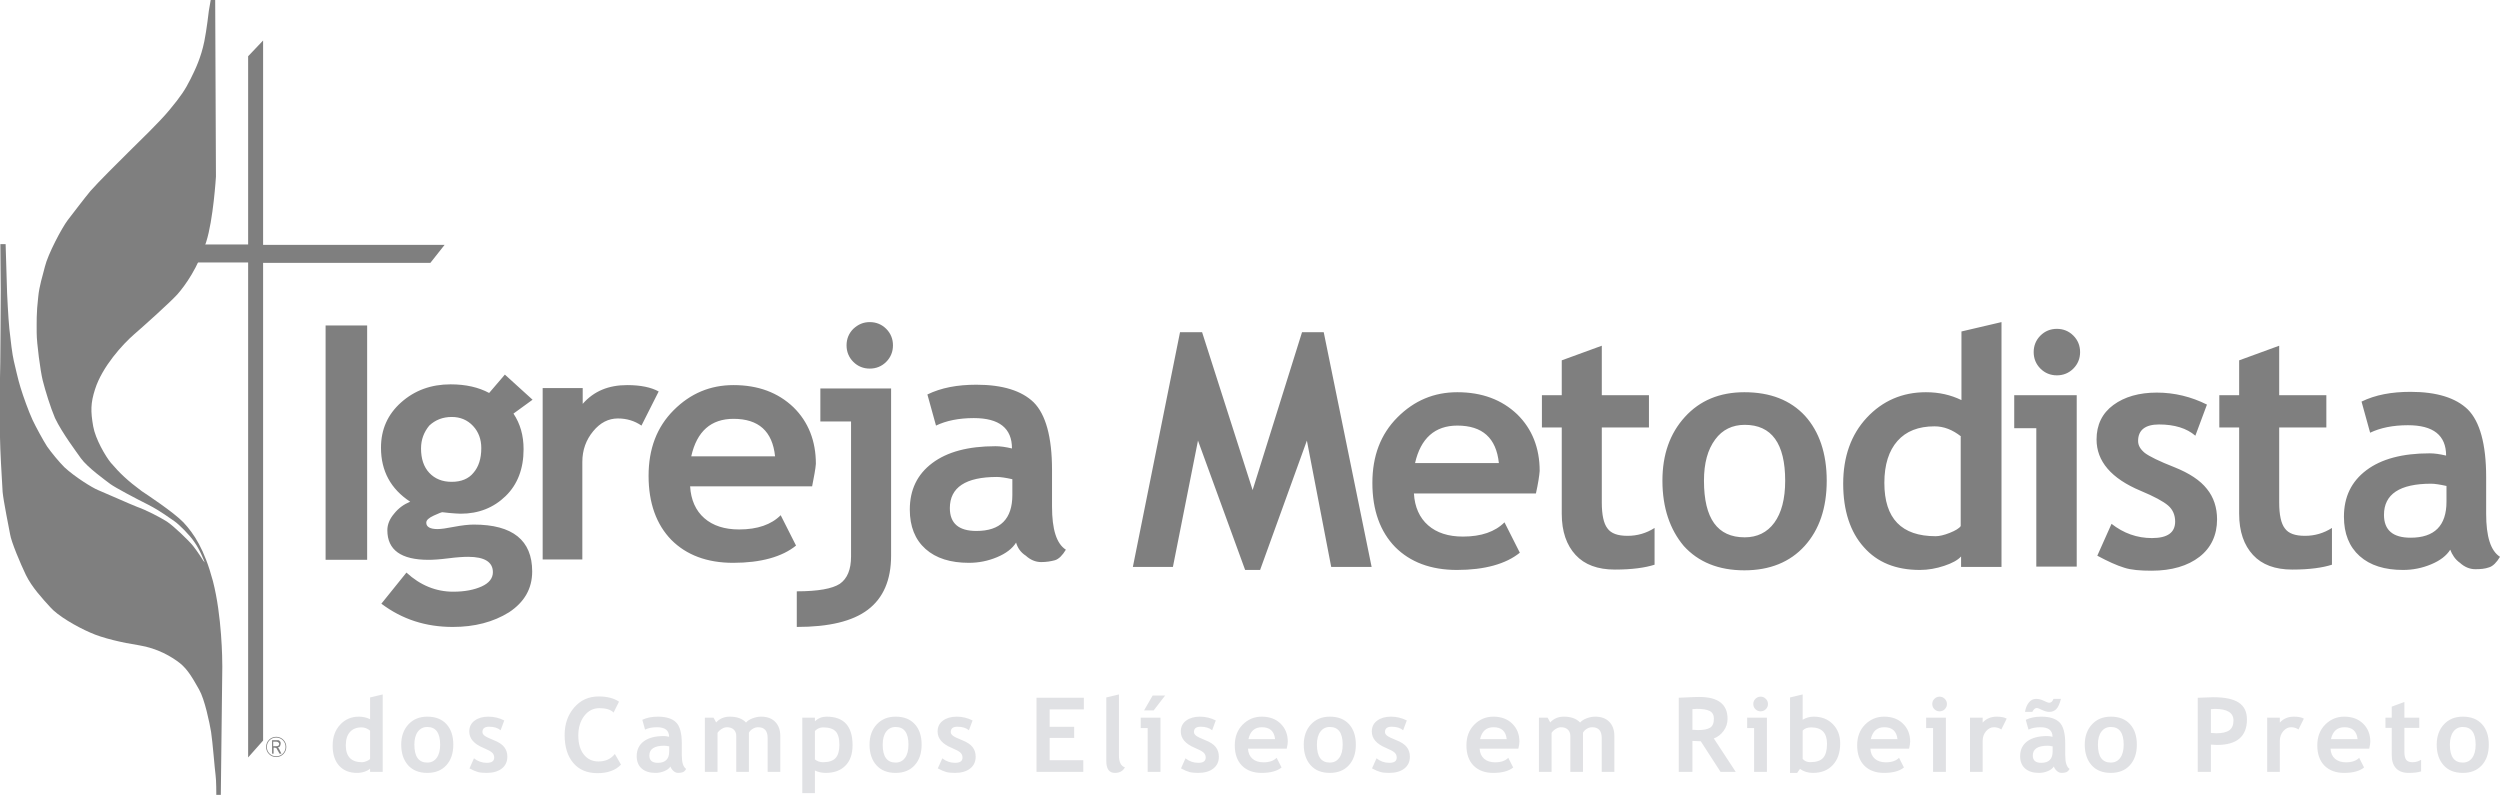 <svg width="434" height="138" viewBox="0 0 434 138" fill="none" xmlns="http://www.w3.org/2000/svg">
<g opacity="0.5">
<g clip-path="url(#clip0)">
<path fill-rule="evenodd" clip-rule="evenodd" d="M37.358 0L37.488 30.659C37.488 30.659 37.034 38.145 35.799 41.986C34.37 46.477 32.161 49.537 30.796 51.099C29.432 52.596 24.689 56.827 23.26 58.064C21.311 59.757 17.738 63.662 16.503 67.568C15.723 69.976 15.723 71.409 16.178 74.012C16.568 76.225 18.322 79.22 19.232 80.326C20.791 82.149 22.155 83.451 24.624 85.274C25.404 85.794 30.147 88.919 31.836 90.676C33.655 92.629 35.474 95.298 36.969 100.896C38.528 106.95 38.593 114.501 38.593 115.738C38.593 116.975 38.333 138.065 38.333 138.065H37.553C37.553 138.065 37.553 135.331 37.423 134.55C37.293 133.704 36.904 128.692 36.644 127.064C36.384 125.502 35.539 121.401 34.565 119.708C33.59 118.016 32.681 116.258 31.186 115.087C29.757 113.98 27.353 112.548 24.169 112.027C21.246 111.572 17.802 110.791 15.658 109.814C13.255 108.773 10.006 106.885 8.707 105.388C7.407 103.956 5.523 101.938 4.484 99.79C3.574 97.902 1.95 94.061 1.755 92.759C1.625 92.043 0.585 86.901 0.455 85.404C-0.064 76.746 0.066 77.202 0.001 75.965C-0.064 74.793 -0.064 66.201 0.001 65.55C0.066 64.899 0.131 50.383 0.131 50.383L0.066 42.376H0.975L1.235 50.969C1.235 50.969 1.43 55.2 1.625 57.088C1.82 58.975 2.145 61.644 2.405 62.686C2.664 63.727 3.119 65.876 3.574 67.308C4.029 68.805 4.938 71.343 5.653 72.906C6.173 74.012 7.472 76.421 8.187 77.527C8.966 78.634 10.266 80.196 11.175 81.108C12.995 82.8 16.048 84.688 17.023 85.078C17.997 85.469 22.805 87.617 23.845 88.007C25.339 88.528 27.743 89.765 28.977 90.546C30.082 91.262 32.745 93.801 33.525 94.777C34.305 95.754 35.279 97.316 35.279 97.316L35.539 97.641C35.539 97.641 34.76 95.493 33.72 94.061C32.941 92.89 31.121 91.067 30.277 90.481C29.367 89.895 28.003 88.789 25.729 87.617C23.39 86.445 20.076 84.688 19.167 84.037C18.322 83.386 15.204 81.173 14.034 79.545C13.449 78.699 10.786 75.184 9.551 72.58C8.772 70.757 7.862 67.828 7.407 66.006C7.017 64.443 6.368 59.561 6.368 57.804C6.368 56.046 6.303 54.354 6.628 51.62C6.822 49.537 7.407 47.909 7.797 46.282C8.317 44.134 10.721 39.577 11.76 38.21C12.67 37.039 14.684 34.37 15.723 33.133C17.218 31.441 20.271 28.446 22.22 26.493C24.169 24.541 27.613 21.286 29.432 19.073C31.381 16.729 32.161 15.557 33.07 13.735C33.915 12.043 34.89 10.024 35.474 7.16C35.864 5.273 36.254 1.888 36.254 1.888L36.579 0H37.358Z" fill="black"/>
<path fill-rule="evenodd" clip-rule="evenodd" d="M45.674 128.561V45.631H74.715L77.184 42.507H45.674V7.03L43.075 9.764V42.441H15.788L13.059 45.566H43.075V131.491L45.674 128.561ZM47.948 127.91C48.922 127.91 49.702 128.691 49.702 129.668C49.702 130.644 48.922 131.425 47.948 131.425C46.973 131.425 46.194 130.644 46.194 129.668C46.194 128.691 46.973 127.91 47.948 127.91ZM47.948 128.041C48.857 128.041 49.572 128.757 49.572 129.668C49.572 130.579 48.857 131.295 47.948 131.295C47.038 131.295 46.324 130.579 46.324 129.668C46.324 128.757 47.038 128.041 47.948 128.041ZM47.233 130.84V128.496H48.078C48.273 128.496 48.403 128.496 48.468 128.561C48.532 128.626 48.597 128.692 48.662 128.757C48.727 128.887 48.727 128.952 48.727 129.082C48.727 129.277 48.662 129.408 48.597 129.538C48.532 129.668 48.403 129.733 48.208 129.733C48.273 129.798 48.338 129.798 48.338 129.863C48.403 129.928 48.468 130.058 48.532 130.189L48.857 130.84H48.532L48.273 130.384C48.143 130.189 48.078 130.058 48.078 129.993C48.013 129.928 47.948 129.863 47.948 129.863C47.883 129.863 47.818 129.798 47.753 129.798H47.493V130.84H47.233ZM47.493 129.538H48.013C48.143 129.538 48.208 129.538 48.273 129.473C48.338 129.473 48.403 129.408 48.403 129.342C48.468 129.277 48.468 129.212 48.468 129.147C48.468 129.017 48.403 128.952 48.338 128.887C48.273 128.822 48.143 128.757 48.013 128.757H47.428V129.538H47.493Z" fill="black"/>
<path fill-rule="evenodd" clip-rule="evenodd" d="M56.524 97.186V56.502H63.736V97.186H56.524ZM66.204 104.802L70.558 99.399C72.961 101.612 75.69 102.719 78.679 102.719C80.693 102.719 82.317 102.393 83.616 101.808C84.916 101.222 85.566 100.375 85.566 99.334C85.566 97.576 84.136 96.665 81.278 96.665C80.498 96.665 79.328 96.73 77.834 96.925C76.275 97.121 75.17 97.186 74.391 97.186C69.648 97.186 67.244 95.493 67.244 92.043C67.244 91.067 67.634 90.091 68.413 89.179C69.193 88.203 70.103 87.552 71.207 87.096C67.829 84.883 66.139 81.758 66.139 77.723C66.139 74.533 67.309 71.929 69.648 69.846C71.987 67.763 74.846 66.722 78.224 66.722C80.888 66.722 83.097 67.243 84.916 68.219L87.645 65.029L92.452 69.391L89.139 71.799C90.308 73.557 90.893 75.575 90.893 77.983C90.893 81.368 89.854 84.102 87.775 86.12C85.695 88.138 83.097 89.179 79.978 89.179C79.458 89.179 78.809 89.114 77.964 89.049L76.795 88.919C76.665 88.919 76.145 89.114 75.3 89.505C74.456 89.895 74.001 90.286 74.001 90.742C74.001 91.457 74.651 91.848 75.95 91.848C76.535 91.848 77.509 91.718 78.809 91.458C80.173 91.197 81.343 91.067 82.252 91.067C89.009 91.067 92.387 93.801 92.387 99.204C92.387 102.198 91.023 104.542 88.359 106.299C85.63 107.992 82.382 108.838 78.614 108.838C73.936 108.838 69.843 107.536 66.204 104.802ZM73.091 77.853C73.091 79.61 73.546 81.043 74.521 82.084C75.495 83.126 76.795 83.646 78.419 83.646C80.043 83.646 81.343 83.126 82.187 82.084C83.097 81.043 83.552 79.61 83.552 77.788C83.552 76.291 83.097 74.989 82.122 73.947C81.148 72.906 79.913 72.385 78.419 72.385C76.86 72.385 75.56 72.906 74.521 73.882C73.611 74.989 73.091 76.291 73.091 77.853ZM111.359 73.882C110.124 73.036 108.76 72.645 107.266 72.645C105.641 72.645 104.212 73.361 102.978 74.859C101.743 76.356 101.093 78.113 101.093 80.196V97.121H94.207V67.373H101.158V70.107C103.107 67.893 105.641 66.852 108.89 66.852C111.229 66.852 113.048 67.243 114.347 67.959L111.359 73.882ZM140.985 84.427H119.805C119.935 86.771 120.779 88.659 122.274 89.96C123.768 91.262 125.782 91.913 128.316 91.913C131.499 91.913 133.903 91.067 135.528 89.44L138.191 94.712C135.787 96.665 132.084 97.707 127.276 97.707C122.728 97.707 119.155 96.34 116.556 93.736C113.957 91.067 112.593 87.357 112.593 82.605C112.593 77.918 114.022 74.142 116.946 71.213C119.87 68.284 123.313 66.852 127.341 66.852C131.629 66.852 135.073 68.154 137.736 70.692C140.335 73.231 141.635 76.551 141.635 80.522C141.57 81.433 141.31 82.735 140.985 84.427ZM120 79.22H134.553C134.098 74.859 131.694 72.71 127.341 72.71C123.443 72.71 120.974 74.859 120 79.22ZM138.321 108.838V102.654C142.025 102.654 144.493 102.198 145.793 101.352C147.092 100.441 147.742 98.878 147.742 96.6V73.166H142.414V67.438H154.694V96.47C154.694 100.701 153.329 103.825 150.666 105.843C148.002 107.861 143.909 108.838 138.321 108.838ZM150.99 55.916C152.095 55.916 153.069 56.307 153.849 57.088C154.629 57.869 155.019 58.845 155.019 59.952C155.019 61.059 154.629 62.035 153.849 62.816C153.069 63.597 152.095 63.988 150.99 63.988C149.886 63.988 148.911 63.597 148.132 62.816C147.352 62.035 146.962 61.059 146.962 59.952C146.962 58.845 147.352 57.869 148.132 57.088C148.976 56.307 149.886 55.916 150.99 55.916ZM176.394 94.192C175.744 95.233 174.639 96.079 173.08 96.73C171.521 97.381 169.897 97.707 168.207 97.707C165.024 97.707 162.49 96.925 160.671 95.298C158.852 93.671 157.942 91.392 157.942 88.463C157.942 85.013 159.242 82.344 161.84 80.391C164.439 78.439 168.078 77.462 172.82 77.462C173.665 77.462 174.575 77.593 175.679 77.853C175.679 74.338 173.47 72.58 169.052 72.58C166.453 72.58 164.244 73.036 162.49 73.882L160.996 68.479C163.4 67.308 166.193 66.787 169.507 66.787C174.055 66.787 177.368 67.828 179.447 69.846C181.526 71.929 182.631 75.835 182.631 81.563V87.942C182.631 91.913 183.41 94.387 185.035 95.428C184.45 96.405 183.8 97.056 183.151 97.251C182.436 97.446 181.656 97.576 180.747 97.576C179.772 97.576 178.863 97.186 178.083 96.47C177.173 95.884 176.654 95.103 176.394 94.192ZM175.744 83.191C174.575 82.93 173.665 82.8 173.08 82.8C167.623 82.8 164.894 84.623 164.894 88.203C164.894 90.872 166.453 92.174 169.507 92.174C173.665 92.174 175.744 90.091 175.744 85.924V83.191ZM238.115 98.423H231.098L226.875 76.486L218.754 98.943H216.155L207.969 76.486L203.616 98.423H196.664L204.851 57.674H208.684L217.455 85.078L226.031 57.674H229.799L238.115 98.423ZM266.637 85.664H245.457C245.587 88.008 246.431 89.895 247.926 91.197C249.42 92.499 251.434 93.15 253.968 93.15C257.151 93.15 259.555 92.304 261.18 90.676L263.843 95.949C261.439 97.902 257.736 98.943 252.928 98.943C248.38 98.943 244.807 97.576 242.208 94.973C239.61 92.304 238.245 88.593 238.245 83.841C238.245 79.155 239.675 75.379 242.598 72.45C245.522 69.521 248.965 68.089 252.993 68.089C257.281 68.089 260.725 69.391 263.389 71.929C265.987 74.468 267.287 77.788 267.287 81.758C267.222 82.605 267.027 83.907 266.637 85.664ZM245.652 80.391H260.205C259.75 76.03 257.346 73.882 252.993 73.882C249.095 73.882 246.626 76.095 245.652 80.391ZM271.12 74.207H267.677V68.609H271.12V62.556L278.072 60.017V68.609H286.258V74.207H278.072V87.226C278.072 89.374 278.397 90.872 279.046 91.718C279.696 92.629 280.866 93.02 282.555 93.02C284.244 93.02 285.803 92.564 287.233 91.653V98.032C285.608 98.553 283.334 98.878 280.346 98.878C277.357 98.878 275.083 98.032 273.524 96.34C271.965 94.647 271.12 92.304 271.12 89.179V74.207ZM288.597 83.451C288.597 78.894 289.896 75.249 292.495 72.385C295.094 69.521 298.537 68.089 302.825 68.089C307.308 68.089 310.817 69.456 313.351 72.19C315.819 74.924 317.119 78.699 317.119 83.451C317.119 88.203 315.819 91.978 313.286 94.777C310.752 97.576 307.243 99.008 302.825 99.008C298.342 99.008 294.834 97.576 292.3 94.777C289.896 91.913 288.597 88.138 288.597 83.451ZM295.809 83.451C295.809 90.025 298.148 93.28 302.89 93.28C305.034 93.28 306.789 92.434 308.023 90.742C309.257 89.049 309.907 86.641 309.907 83.451C309.907 77.007 307.568 73.752 302.89 73.752C300.746 73.752 298.992 74.598 297.758 76.291C296.458 78.048 295.809 80.391 295.809 83.451ZM340.443 98.423V96.6C339.858 97.251 338.884 97.772 337.519 98.227C336.155 98.683 334.726 98.943 333.296 98.943C329.138 98.943 325.89 97.641 323.551 94.973C321.212 92.369 319.978 88.659 319.978 83.972C319.978 79.285 321.342 75.444 324.071 72.515C326.799 69.586 330.243 68.089 334.336 68.089C336.61 68.089 338.624 68.544 340.508 69.456V57.543L347.46 55.916V98.423H340.443ZM340.443 75.77C338.949 74.598 337.454 74.012 335.83 74.012C333.036 74.012 330.892 74.859 329.398 76.551C327.904 78.243 327.124 80.652 327.124 83.841C327.124 90.025 330.113 93.085 336.025 93.085C336.675 93.085 337.519 92.89 338.494 92.499C339.469 92.109 340.118 91.718 340.378 91.327V75.77H340.443ZM353.502 98.423V74.338H349.669V68.609H360.519V98.358H353.502V98.423ZM357.075 57.088C358.18 57.088 359.154 57.478 359.934 58.259C360.714 59.041 361.104 60.017 361.104 61.124C361.104 62.23 360.714 63.207 359.934 63.988C359.154 64.769 358.18 65.159 357.075 65.159C355.971 65.159 354.996 64.769 354.217 63.988C353.437 63.207 353.047 62.23 353.047 61.124C353.047 60.017 353.437 59.041 354.217 58.259C354.996 57.478 355.971 57.088 357.075 57.088ZM364.092 96.47L366.561 90.937C368.64 92.564 370.979 93.41 373.578 93.41C376.307 93.41 377.606 92.434 377.606 90.546C377.606 89.44 377.216 88.463 376.372 87.747C375.527 87.031 373.968 86.185 371.629 85.209C366.496 83.06 363.962 80.066 363.962 76.291C363.962 73.752 364.937 71.734 366.886 70.302C368.835 68.87 371.369 68.154 374.422 68.154C377.476 68.154 380.4 68.87 383.128 70.237L381.114 75.64C379.62 74.338 377.476 73.687 374.812 73.687C372.408 73.687 371.174 74.663 371.174 76.551C371.174 77.332 371.564 77.983 372.343 78.634C373.123 79.22 374.812 80.066 377.476 81.108C380.075 82.149 381.959 83.386 383.128 84.883C384.298 86.315 384.883 88.138 384.883 90.156C384.883 92.89 383.843 95.103 381.829 96.665C379.815 98.227 377.021 99.074 373.513 99.074C371.564 99.074 369.939 98.943 368.77 98.553C367.471 98.162 365.911 97.446 364.092 96.47ZM388.716 74.207H385.272V68.609H388.716V62.556L395.668 60.017V68.609H403.854V74.207H395.668V87.226C395.668 89.374 395.992 90.872 396.642 91.718C397.292 92.629 398.461 93.02 400.151 93.02C401.84 93.02 403.399 92.564 404.828 91.653V98.032C403.204 98.553 400.93 98.878 397.942 98.878C394.953 98.878 392.679 98.032 391.12 96.34C389.56 94.647 388.716 92.304 388.716 89.179V74.207ZM425.359 95.428C424.709 96.47 423.605 97.316 422.045 97.967C420.486 98.618 418.862 98.943 417.173 98.943C413.989 98.943 411.455 98.162 409.636 96.535C407.817 94.908 406.907 92.629 406.907 89.7C406.907 86.25 408.207 83.581 410.806 81.628C413.404 79.675 417.043 78.699 421.786 78.699C422.63 78.699 423.54 78.829 424.644 79.09C424.644 75.575 422.435 73.817 418.017 73.817C415.419 73.817 413.21 74.273 411.455 75.119L409.961 69.716C412.365 68.544 415.159 68.024 418.472 68.024C423.02 68.024 426.334 69.065 428.413 71.083C430.492 73.166 431.596 77.072 431.596 82.8V89.179C431.596 93.15 432.376 95.624 434 96.665C433.415 97.641 432.766 98.293 432.116 98.488C431.401 98.748 430.622 98.813 429.712 98.813C428.737 98.813 427.828 98.423 427.048 97.707C426.204 97.121 425.684 96.275 425.359 95.428ZM424.709 84.362C423.54 84.102 422.63 83.972 422.045 83.972C416.588 83.972 413.859 85.794 413.859 89.374C413.859 92.043 415.419 93.345 418.472 93.345C422.63 93.345 424.709 91.262 424.709 87.096V84.362Z" fill="black"/>
</g>
<path d="M64.242 134V133.429C64.061 133.628 63.753 133.804 63.319 133.956C62.886 134.103 62.438 134.176 61.975 134.176C60.662 134.176 59.628 133.76 58.872 132.928C58.122 132.096 57.747 130.936 57.747 129.447C57.747 127.959 58.178 126.749 59.039 125.817C59.906 124.88 60.99 124.411 62.291 124.411C63.006 124.411 63.656 124.558 64.242 124.851V121.08L66.439 120.553V134H64.242ZM64.242 126.837C63.773 126.462 63.284 126.274 62.774 126.274C61.895 126.274 61.219 126.544 60.744 127.083C60.27 127.616 60.032 128.384 60.032 129.386C60.032 131.343 60.976 132.321 62.862 132.321C63.073 132.321 63.331 132.26 63.636 132.137C63.946 132.008 64.148 131.879 64.242 131.75V126.837ZM69.65 129.271C69.65 127.836 70.063 126.667 70.889 125.765C71.722 124.862 72.817 124.411 74.177 124.411C75.606 124.411 76.717 124.845 77.508 125.712C78.299 126.579 78.694 127.766 78.694 129.271C78.694 130.771 78.29 131.964 77.481 132.849C76.679 133.733 75.577 134.176 74.177 134.176C72.747 134.176 71.634 133.73 70.837 132.84C70.046 131.943 69.65 130.754 69.65 129.271ZM71.935 129.271C71.935 131.346 72.683 132.383 74.177 132.383C74.862 132.383 75.404 132.113 75.803 131.574C76.207 131.035 76.409 130.268 76.409 129.271C76.409 127.227 75.665 126.204 74.177 126.204C73.491 126.204 72.946 126.474 72.542 127.013C72.138 127.552 71.935 128.305 71.935 129.271ZM81.501 133.394L82.283 131.645C82.939 132.166 83.68 132.427 84.507 132.427C85.362 132.427 85.79 132.122 85.79 131.513C85.79 131.155 85.661 130.862 85.403 130.634C85.145 130.405 84.644 130.136 83.9 129.825C82.277 129.151 81.466 128.208 81.466 126.995C81.466 126.181 81.776 125.548 82.397 125.097C83.018 124.64 83.812 124.411 84.779 124.411C85.758 124.411 86.677 124.631 87.539 125.07L86.906 126.775C86.425 126.365 85.758 126.16 84.902 126.16C84.135 126.16 83.751 126.465 83.751 127.074C83.751 127.314 83.877 127.531 84.129 127.725C84.381 127.918 84.92 128.179 85.746 128.507C86.572 128.829 87.167 129.222 87.53 129.685C87.893 130.147 88.075 130.707 88.075 131.363C88.075 132.236 87.75 132.925 87.099 133.429C86.455 133.927 85.576 134.176 84.463 134.176C83.836 134.176 83.332 134.123 82.951 134.018C82.576 133.918 82.093 133.71 81.501 133.394ZM107.46 121.81L106.52 123.699C106.01 123.189 105.19 122.935 104.059 122.935C102.987 122.935 102.108 123.386 101.422 124.288C100.737 125.185 100.394 126.321 100.394 127.698C100.394 129.075 100.71 130.168 101.343 130.977C101.982 131.785 102.832 132.189 103.892 132.189C105.105 132.189 106.054 131.756 106.74 130.889L107.803 132.734C106.872 133.725 105.506 134.22 103.708 134.22C101.909 134.22 100.511 133.628 99.515 132.444C98.519 131.261 98.021 129.646 98.021 127.602C98.021 125.697 98.572 124.106 99.673 122.829C100.781 121.546 102.196 120.904 103.918 120.904C105.395 120.904 106.576 121.206 107.46 121.81ZM116.384 133.06C116.185 133.388 115.836 133.657 115.338 133.868C114.846 134.073 114.33 134.176 113.791 134.176C112.778 134.176 111.981 133.924 111.401 133.42C110.821 132.91 110.531 132.189 110.531 131.258C110.531 130.168 110.938 129.315 111.752 128.7C112.573 128.085 113.736 127.777 115.242 127.777C115.499 127.777 115.804 127.821 116.156 127.909C116.156 126.802 115.455 126.248 114.055 126.248C113.229 126.248 112.537 126.386 111.981 126.661L111.506 124.956C112.262 124.593 113.162 124.411 114.204 124.411C115.64 124.411 116.692 124.739 117.36 125.396C118.028 126.046 118.362 127.282 118.362 129.104V131.117C118.362 132.371 118.614 133.159 119.118 133.481C118.936 133.798 118.734 133.991 118.511 134.062C118.288 134.138 118.034 134.176 117.746 134.176C117.43 134.176 117.146 134.059 116.894 133.824C116.642 133.59 116.472 133.335 116.384 133.06ZM116.173 129.57C115.798 129.494 115.517 129.456 115.329 129.456C113.595 129.456 112.728 130.024 112.728 131.161C112.728 132.005 113.217 132.427 114.196 132.427C115.514 132.427 116.173 131.768 116.173 130.449V129.57ZM133.262 134V128.103C133.262 126.866 132.708 126.248 131.601 126.248C131.273 126.248 130.956 126.345 130.652 126.538C130.347 126.731 130.133 126.954 130.01 127.206V134H127.813V127.76C127.813 127.297 127.669 126.931 127.382 126.661C127.095 126.386 126.691 126.248 126.169 126.248C125.894 126.248 125.592 126.351 125.264 126.556C124.942 126.761 124.707 126.986 124.561 127.232V134H122.364V124.587H123.875L124.324 125.413C124.933 124.745 125.721 124.411 126.688 124.411C127.936 124.411 128.876 124.751 129.509 125.431C129.784 125.12 130.168 124.874 130.66 124.692C131.153 124.505 131.645 124.411 132.137 124.411C133.186 124.411 134 124.713 134.58 125.316C135.166 125.914 135.459 126.737 135.459 127.786V134H133.262ZM141.474 133.763V137.691H139.277V124.587H141.474V125.22C142.025 124.681 142.701 124.411 143.504 124.411C146.504 124.411 148.004 126.063 148.004 129.368C148.004 130.909 147.588 132.096 146.756 132.928C145.93 133.76 144.799 134.176 143.363 134.176C142.672 134.176 142.042 134.038 141.474 133.763ZM141.474 126.89V131.838C141.872 132.16 142.338 132.321 142.871 132.321C143.885 132.321 144.611 132.081 145.051 131.601C145.496 131.114 145.719 130.35 145.719 129.307C145.719 128.193 145.499 127.411 145.06 126.96C144.62 126.503 143.894 126.274 142.88 126.274C142.353 126.274 141.884 126.479 141.474 126.89ZM150.951 129.271C150.951 127.836 151.364 126.667 152.19 125.765C153.022 124.862 154.118 124.411 155.478 124.411C156.907 124.411 158.018 124.845 158.809 125.712C159.6 126.579 159.995 127.766 159.995 129.271C159.995 130.771 159.591 131.964 158.782 132.849C157.98 133.733 156.878 134.176 155.478 134.176C154.048 134.176 152.935 133.73 152.138 132.84C151.347 131.943 150.951 130.754 150.951 129.271ZM153.236 129.271C153.236 131.346 153.983 132.383 155.478 132.383C156.163 132.383 156.705 132.113 157.104 131.574C157.508 131.035 157.71 130.268 157.71 129.271C157.71 127.227 156.966 126.204 155.478 126.204C154.792 126.204 154.247 126.474 153.843 127.013C153.439 127.552 153.236 128.305 153.236 129.271ZM162.802 133.394L163.584 131.645C164.24 132.166 164.981 132.427 165.808 132.427C166.663 132.427 167.091 132.122 167.091 131.513C167.091 131.155 166.962 130.862 166.704 130.634C166.446 130.405 165.945 130.136 165.201 129.825C163.578 129.151 162.767 128.208 162.767 126.995C162.767 126.181 163.077 125.548 163.698 125.097C164.319 124.64 165.113 124.411 166.08 124.411C167.059 124.411 167.978 124.631 168.84 125.07L168.207 126.775C167.726 126.365 167.059 126.16 166.203 126.16C165.435 126.16 165.052 126.465 165.052 127.074C165.052 127.314 165.178 127.531 165.43 127.725C165.682 127.918 166.221 128.179 167.047 128.507C167.873 128.829 168.468 129.222 168.831 129.685C169.194 130.147 169.376 130.707 169.376 131.363C169.376 132.236 169.051 132.925 168.4 133.429C167.756 133.927 166.877 134.176 165.764 134.176C165.137 134.176 164.633 134.123 164.252 134.018C163.877 133.918 163.393 133.71 162.802 133.394ZM182.222 123.154V126.169H186.476V128.111H182.222V131.97H188.058V134H179.937V121.124H188.155V123.154H182.222ZM192.051 121.08L194.249 120.553V131.135C194.249 132.295 194.594 132.986 195.286 133.209C194.946 133.854 194.366 134.176 193.545 134.176C192.549 134.176 192.051 133.484 192.051 132.102V121.08ZM199.235 134V126.389H198.031V124.587H201.458V134H199.235ZM202.267 120.746L200.281 123.321H198.611L200.096 120.746H202.267ZM205.021 133.394L205.803 131.645C206.459 132.166 207.201 132.427 208.027 132.427C208.882 132.427 209.31 132.122 209.31 131.513C209.31 131.155 209.181 130.862 208.923 130.634C208.665 130.405 208.164 130.136 207.42 129.825C205.797 129.151 204.986 128.208 204.986 126.995C204.986 126.181 205.296 125.548 205.917 125.097C206.538 124.64 207.332 124.411 208.299 124.411C209.278 124.411 210.198 124.631 211.059 125.07L210.426 126.775C209.946 126.365 209.278 126.16 208.422 126.16C207.655 126.16 207.271 126.465 207.271 127.074C207.271 127.314 207.397 127.531 207.649 127.725C207.901 127.918 208.44 128.179 209.266 128.507C210.092 128.829 210.687 129.222 211.05 129.685C211.413 130.147 211.595 130.707 211.595 131.363C211.595 132.236 211.27 132.925 210.619 133.429C209.975 133.927 209.096 134.176 207.983 134.176C207.356 134.176 206.852 134.123 206.471 134.018C206.096 133.918 205.613 133.71 205.021 133.394ZM223.375 129.966H216.652C216.693 130.716 216.95 131.299 217.425 131.715C217.9 132.131 218.538 132.339 219.341 132.339C220.343 132.339 221.105 132.078 221.626 131.557L222.479 133.235C221.705 133.862 220.551 134.176 219.016 134.176C217.58 134.176 216.444 133.757 215.606 132.919C214.774 132.075 214.358 130.9 214.358 129.395C214.358 127.912 214.815 126.711 215.729 125.791C216.649 124.871 217.75 124.411 219.033 124.411C220.399 124.411 221.494 124.818 222.321 125.633C223.147 126.447 223.56 127.484 223.56 128.744C223.56 129.014 223.498 129.421 223.375 129.966ZM216.731 128.313H221.354C221.201 126.937 220.44 126.248 219.069 126.248C217.815 126.248 217.035 126.937 216.731 128.313ZM226.331 129.271C226.331 127.836 226.744 126.667 227.57 125.765C228.402 124.862 229.498 124.411 230.857 124.411C232.287 124.411 233.398 124.845 234.189 125.712C234.98 126.579 235.375 127.766 235.375 129.271C235.375 130.771 234.971 131.964 234.162 132.849C233.359 133.733 232.258 134.176 230.857 134.176C229.428 134.176 228.315 133.73 227.518 132.84C226.727 131.943 226.331 130.754 226.331 129.271ZM228.616 129.271C228.616 131.346 229.363 132.383 230.857 132.383C231.543 132.383 232.085 132.113 232.483 131.574C232.888 131.035 233.09 130.268 233.09 129.271C233.09 127.227 232.346 126.204 230.857 126.204C230.172 126.204 229.627 126.474 229.223 127.013C228.818 127.552 228.616 128.305 228.616 129.271ZM238.182 133.394L238.964 131.645C239.62 132.166 240.361 132.427 241.187 132.427C242.043 132.427 242.471 132.122 242.471 131.513C242.471 131.155 242.342 130.862 242.084 130.634C241.826 130.405 241.325 130.136 240.581 129.825C238.958 129.151 238.146 128.208 238.146 126.995C238.146 126.181 238.457 125.548 239.078 125.097C239.699 124.64 240.493 124.411 241.46 124.411C242.438 124.411 243.358 124.631 244.22 125.07L243.587 126.775C243.106 126.365 242.438 126.16 241.583 126.16C240.815 126.16 240.432 126.465 240.432 127.074C240.432 127.314 240.558 127.531 240.81 127.725C241.061 127.918 241.601 128.179 242.427 128.507C243.253 128.829 243.848 129.222 244.211 129.685C244.574 130.147 244.756 130.707 244.756 131.363C244.756 132.236 244.431 132.925 243.78 133.429C243.136 133.927 242.257 134.176 241.144 134.176C240.517 134.176 240.013 134.123 239.632 134.018C239.257 133.918 238.773 133.71 238.182 133.394ZM263.588 129.966H256.864C256.905 130.716 257.163 131.299 257.637 131.715C258.112 132.131 258.751 132.339 259.553 132.339C260.555 132.339 261.317 132.078 261.839 131.557L262.691 133.235C261.918 133.862 260.763 134.176 259.228 134.176C257.793 134.176 256.656 133.757 255.818 132.919C254.986 132.075 254.57 130.9 254.57 129.395C254.57 127.912 255.027 126.711 255.941 125.791C256.861 124.871 257.963 124.411 259.246 124.411C260.611 124.411 261.707 124.818 262.533 125.633C263.359 126.447 263.772 127.484 263.772 128.744C263.772 129.014 263.711 129.421 263.588 129.966ZM256.943 128.313H261.566C261.414 126.937 260.652 126.248 259.281 126.248C258.027 126.248 257.248 126.937 256.943 128.313ZM278.057 134V128.103C278.057 126.866 277.504 126.248 276.396 126.248C276.068 126.248 275.752 126.345 275.447 126.538C275.142 126.731 274.928 126.954 274.805 127.206V134H272.608V127.76C272.608 127.297 272.464 126.931 272.177 126.661C271.89 126.386 271.486 126.248 270.964 126.248C270.689 126.248 270.387 126.351 270.059 126.556C269.737 126.761 269.503 126.986 269.356 127.232V134H267.159V124.587H268.671L269.119 125.413C269.728 124.745 270.516 124.411 271.483 124.411C272.731 124.411 273.671 124.751 274.304 125.431C274.58 125.12 274.963 124.874 275.456 124.692C275.948 124.505 276.44 124.411 276.932 124.411C277.981 124.411 278.796 124.713 279.376 125.316C279.962 125.914 280.254 126.737 280.254 127.786V134H278.057ZM298.691 134L295.254 128.683C294.909 128.677 294.425 128.656 293.804 128.621V134H291.431V121.124C291.56 121.124 292.055 121.104 292.916 121.062C293.778 121.016 294.472 120.992 294.999 120.992C298.269 120.992 299.904 122.258 299.904 124.789C299.904 125.551 299.678 126.245 299.227 126.872C298.776 127.499 298.207 127.941 297.522 128.199L301.327 134H298.691ZM293.804 123.11V126.688C294.226 126.723 294.548 126.74 294.771 126.74C295.726 126.74 296.423 126.605 296.863 126.336C297.308 126.066 297.531 125.542 297.531 124.763C297.531 124.13 297.293 123.688 296.819 123.436C296.344 123.184 295.597 123.058 294.577 123.058C294.331 123.058 294.074 123.075 293.804 123.11ZM305.646 120.939C305.997 120.939 306.296 121.065 306.542 121.317C306.794 121.563 306.92 121.862 306.92 122.214C306.92 122.565 306.794 122.867 306.542 123.119C306.296 123.365 305.997 123.488 305.646 123.488C305.294 123.488 304.992 123.365 304.74 123.119C304.494 122.867 304.371 122.565 304.371 122.214C304.371 121.862 304.494 121.563 304.74 121.317C304.992 121.065 305.294 120.939 305.646 120.939ZM304.512 134V126.389H303.308V124.587H306.736V134H304.512ZM312.478 133.481L311.985 134.176H310.746V121.08L312.943 120.553V124.947C313.529 124.59 314.168 124.411 314.859 124.411C316.236 124.411 317.347 124.848 318.191 125.721C319.034 126.588 319.456 127.701 319.456 129.061C319.456 130.637 319.031 131.885 318.182 132.805C317.332 133.719 316.181 134.176 314.728 134.176C313.855 134.176 313.105 133.944 312.478 133.481ZM312.943 126.828V131.741C313.266 132.122 313.702 132.312 314.253 132.312C315.314 132.312 316.064 132.061 316.503 131.557C316.948 131.053 317.171 130.247 317.171 129.14C317.171 127.229 316.257 126.274 314.429 126.274C313.778 126.274 313.283 126.459 312.943 126.828ZM331.421 129.966H324.697C324.738 130.716 324.996 131.299 325.471 131.715C325.945 132.131 326.584 132.339 327.387 132.339C328.389 132.339 329.15 132.078 329.672 131.557L330.524 133.235C329.751 133.862 328.597 134.176 327.062 134.176C325.626 134.176 324.489 133.757 323.651 132.919C322.819 132.075 322.403 130.9 322.403 129.395C322.403 127.912 322.86 126.711 323.774 125.791C324.694 124.871 325.796 124.411 327.079 124.411C328.444 124.411 329.54 124.818 330.366 125.633C331.192 126.447 331.605 127.484 331.605 128.744C331.605 129.014 331.544 129.421 331.421 129.966ZM324.776 128.313H329.399C329.247 126.937 328.485 126.248 327.114 126.248C325.86 126.248 325.081 126.937 324.776 128.313ZM336.715 120.939C337.066 120.939 337.365 121.065 337.611 121.317C337.863 121.563 337.989 121.862 337.989 122.214C337.989 122.565 337.863 122.867 337.611 123.119C337.365 123.365 337.066 123.488 336.715 123.488C336.363 123.488 336.061 123.365 335.809 123.119C335.563 122.867 335.44 122.565 335.44 122.214C335.44 121.862 335.563 121.563 335.809 121.317C336.061 121.065 336.363 120.939 336.715 120.939ZM335.581 134V126.389H334.377V124.587H337.805V134H335.581ZM347.431 126.635C347.039 126.377 346.608 126.248 346.139 126.248C345.63 126.248 345.176 126.479 344.777 126.942C344.385 127.405 344.188 127.971 344.188 128.639V134H341.991V124.587H344.188V125.448C344.803 124.757 345.621 124.411 346.64 124.411C347.39 124.411 347.965 124.525 348.363 124.754L347.431 126.635ZM356.548 133.06C356.349 133.388 356.001 133.657 355.503 133.868C355.01 134.073 354.495 134.176 353.956 134.176C352.942 134.176 352.145 133.924 351.565 133.42C350.985 132.91 350.695 132.189 350.695 131.258C350.695 130.168 351.102 129.315 351.917 128.7C352.737 128.085 353.9 127.777 355.406 127.777C355.664 127.777 355.968 127.821 356.32 127.909C356.32 126.802 355.62 126.248 354.219 126.248C353.393 126.248 352.702 126.386 352.145 126.661L351.671 124.956C352.426 124.593 353.326 124.411 354.369 124.411C355.804 124.411 356.856 124.739 357.524 125.396C358.192 126.046 358.526 127.282 358.526 129.104V131.117C358.526 132.371 358.778 133.159 359.282 133.481C359.1 133.798 358.898 133.991 358.675 134.062C358.453 134.138 358.198 134.176 357.911 134.176C357.594 134.176 357.31 134.059 357.058 133.824C356.806 133.59 356.636 133.335 356.548 133.06ZM356.338 129.57C355.963 129.494 355.681 129.456 355.494 129.456C353.759 129.456 352.892 130.024 352.892 131.161C352.892 132.005 353.381 132.427 354.36 132.427C355.678 132.427 356.338 131.768 356.338 130.449V129.57ZM352.813 123.585H351.539C351.65 122.917 351.873 122.375 352.207 121.959C352.547 121.537 352.965 121.326 353.464 121.326C353.921 121.326 354.378 121.44 354.835 121.669C355.292 121.892 355.585 122.003 355.714 122.003C356.071 122.003 356.326 121.777 356.478 121.326H357.779C357.556 122.199 357.284 122.794 356.962 123.11C356.639 123.427 356.235 123.585 355.749 123.585C355.385 123.585 354.969 123.474 354.501 123.251C354.038 123.022 353.736 122.908 353.595 122.908C353.291 122.908 353.03 123.134 352.813 123.585ZM361.913 129.271C361.913 127.836 362.326 126.667 363.152 125.765C363.984 124.862 365.08 124.411 366.439 124.411C367.869 124.411 368.979 124.845 369.77 125.712C370.561 126.579 370.957 127.766 370.957 129.271C370.957 130.771 370.552 131.964 369.744 132.849C368.941 133.733 367.839 134.176 366.439 134.176C365.009 134.176 363.896 133.73 363.099 132.84C362.308 131.943 361.913 130.754 361.913 129.271ZM364.198 129.271C364.198 131.346 364.945 132.383 366.439 132.383C367.125 132.383 367.667 132.113 368.065 131.574C368.469 131.035 368.671 130.268 368.671 129.271C368.671 127.227 367.927 126.204 366.439 126.204C365.753 126.204 365.209 126.474 364.804 127.013C364.4 127.552 364.198 128.305 364.198 129.271ZM383.812 129.263V134H381.527V121.133C383.05 121.068 383.941 121.036 384.199 121.036C386.232 121.036 387.717 121.35 388.655 121.977C389.598 122.598 390.07 123.57 390.07 124.895C390.07 127.848 388.329 129.324 384.849 129.324C384.591 129.324 384.245 129.304 383.812 129.263ZM383.812 123.11V127.232C384.199 127.273 384.503 127.294 384.726 127.294C385.769 127.294 386.531 127.121 387.011 126.775C387.491 126.424 387.732 125.855 387.732 125.07C387.732 123.734 386.657 123.066 384.506 123.066C384.266 123.066 384.034 123.081 383.812 123.11ZM399.02 126.635C398.627 126.377 398.196 126.248 397.728 126.248C397.218 126.248 396.764 126.479 396.365 126.942C395.973 127.405 395.777 127.971 395.777 128.639V134H393.579V124.587H395.777V125.448C396.392 124.757 397.209 124.411 398.229 124.411C398.979 124.411 399.553 124.525 399.951 124.754L399.02 126.635ZM411.301 129.966H404.577C404.618 130.716 404.876 131.299 405.351 131.715C405.825 132.131 406.464 132.339 407.267 132.339C408.269 132.339 409.03 132.078 409.552 131.557L410.404 133.235C409.631 133.862 408.477 134.176 406.941 134.176C405.506 134.176 404.369 133.757 403.531 132.919C402.699 132.075 402.283 130.9 402.283 129.395C402.283 127.912 402.74 126.711 403.654 125.791C404.574 124.871 405.676 124.411 406.959 124.411C408.324 124.411 409.42 124.818 410.246 125.633C411.072 126.447 411.485 127.484 411.485 128.744C411.485 129.014 411.424 129.421 411.301 129.966ZM404.656 128.313H409.279C409.127 126.937 408.365 126.248 406.994 126.248C405.74 126.248 404.961 126.937 404.656 128.313ZM415.206 126.354H414.116V124.587H415.206V122.671L417.403 121.862V124.587H419.987V126.354H417.403V130.476C417.403 131.149 417.509 131.627 417.72 131.908C417.931 132.184 418.3 132.321 418.827 132.321C419.354 132.321 419.847 132.178 420.304 131.891V133.912C419.794 134.088 419.067 134.176 418.124 134.176C417.186 134.176 416.466 133.912 415.962 133.385C415.458 132.852 415.206 132.096 415.206 131.117V126.354ZM423.013 129.271C423.013 127.836 423.427 126.667 424.253 125.765C425.085 124.862 426.18 124.411 427.54 124.411C428.97 124.411 430.08 124.845 430.871 125.712C431.662 126.579 432.057 127.766 432.057 129.271C432.057 130.771 431.653 131.964 430.845 132.849C430.042 133.733 428.94 134.176 427.54 134.176C426.11 134.176 424.997 133.73 424.2 132.84C423.409 131.943 423.013 130.754 423.013 129.271ZM425.299 129.271C425.299 131.346 426.046 132.383 427.54 132.383C428.225 132.383 428.767 132.113 429.166 131.574C429.57 131.035 429.772 130.268 429.772 129.271C429.772 127.227 429.028 126.204 427.54 126.204C426.854 126.204 426.309 126.474 425.905 127.013C425.501 127.552 425.299 128.305 425.299 129.271Z" fill="#C2C3C9"/>
</g>
<defs>
<clipPath id="clip0">
<rect width="434" height="138" fill="white"/>
</clipPath>
</defs>
</svg>
